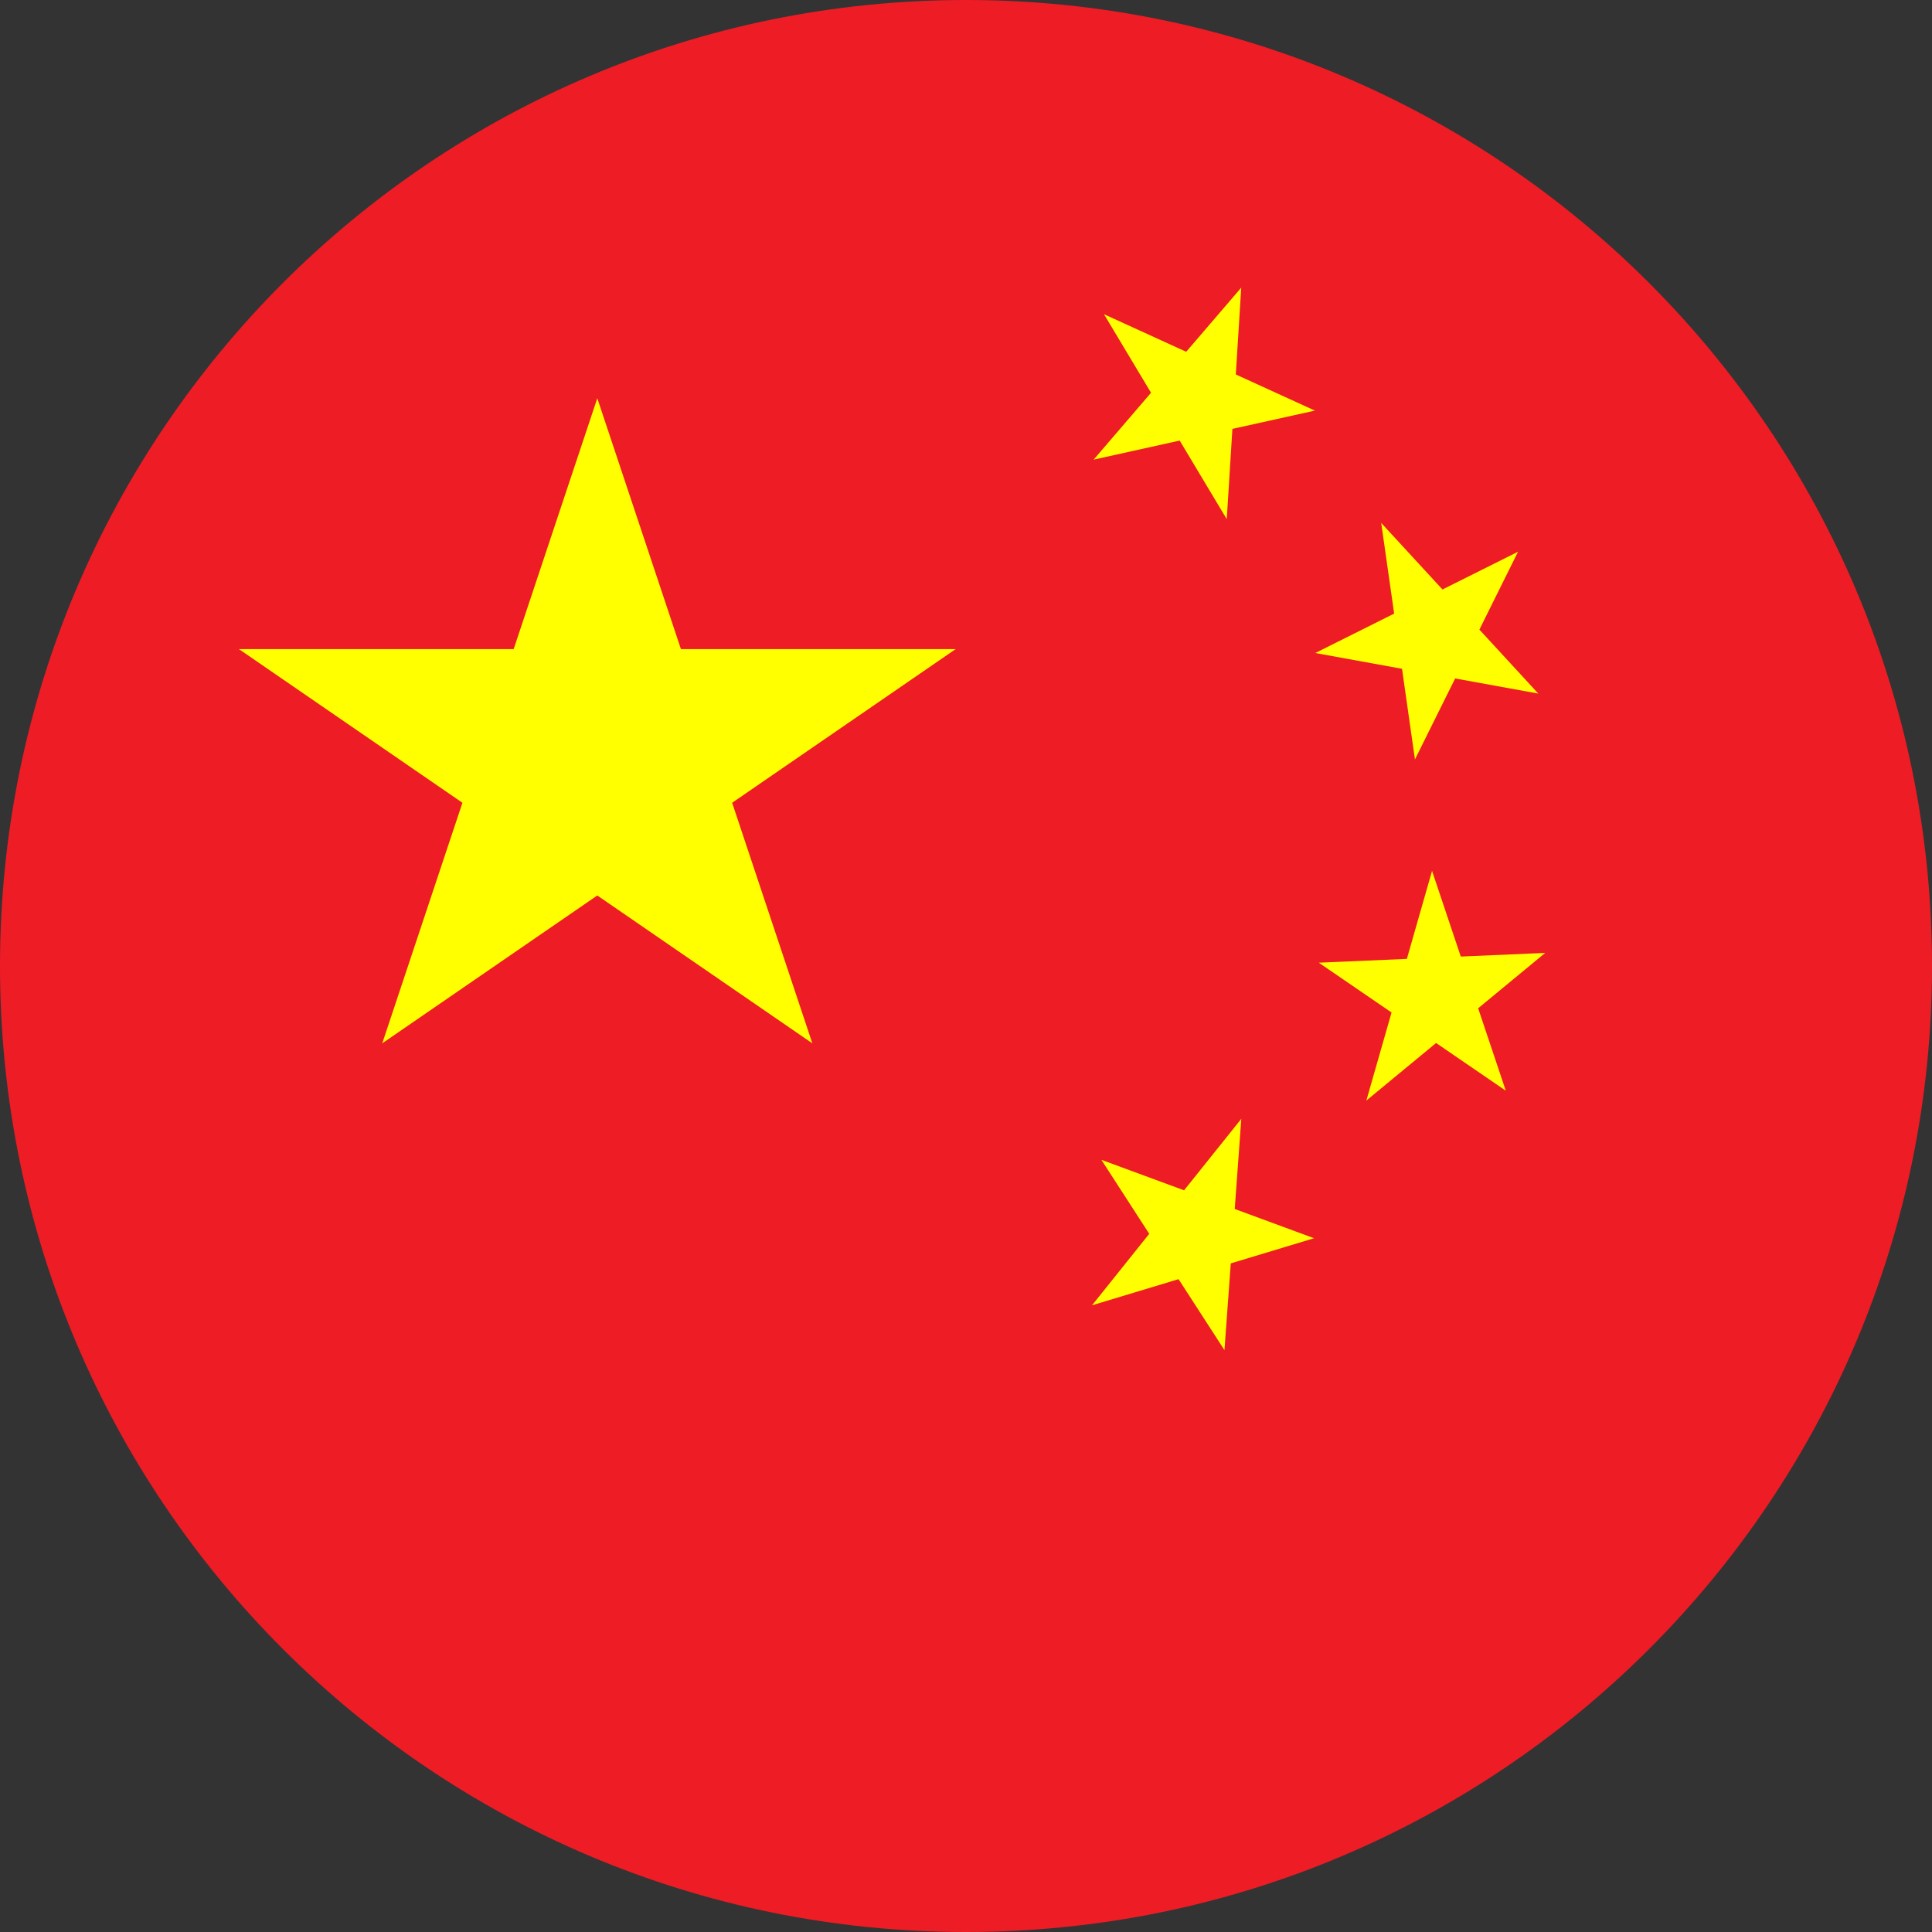<svg width="32" height="32" viewBox="0 0 32 32" fill="none" xmlns="http://www.w3.org/2000/svg">
<rect x="0" y="0" width="32" height="32" fill="#333333" stroke="none"/>
<g id="China (CN)">
<path id="Vector" d="M0 16C0 7.163 7.163 0 16 0C24.837 0 32 7.163 32 16C32 24.837 24.837 32 16 32C7.163 32 0 24.837 0 16Z" fill="#EE1C25"/>
<path id="Vector_2" d="M6.331 17.281L9.893 6.596L13.455 17.281L3.957 10.751H15.829L6.331 17.281Z" fill="#FFFF00"/>
<path id="Vector_3" d="M21.779 6.801L18.114 7.613L20.559 4.764L20.319 8.599L18.285 5.204L21.779 6.801Z" fill="#FFFF00"/>
<path id="Vector_4" d="M25.479 11.488L21.785 10.816L25.144 9.138L23.436 12.579L22.877 8.661L25.479 11.488Z" fill="#FFFF00"/>
<path id="Vector_5" d="M24.941 18.066L21.843 15.945L25.594 15.783L22.631 18.229L23.719 14.424L24.941 18.066Z" fill="#FFFF00"/>
<path id="Vector_6" d="M20.281 22.363L18.242 19.21L21.765 20.509L18.087 21.62L20.56 18.531L20.281 22.363Z" fill="#FFFF00"/>
</g>
</svg>
